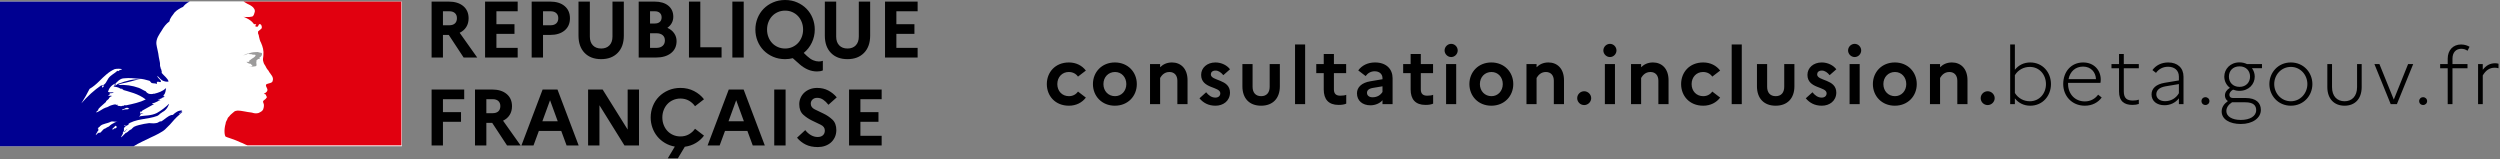 <?xml version="1.0" encoding="UTF-8"?>
<svg width="566px" height="36px" viewBox="0 0 566 36" version="1.1" xmlns="http://www.w3.org/2000/svg" xmlns:xlink="http://www.w3.org/1999/xlink">
    <rect x="0" y="0" width="566" height="36" fill="#808080" stroke="none"/>
    <title>Group</title>
    <g id="Page-1" stroke="none" stroke-width="1" fill="none" fill-rule="evenodd">
        <g id="logo_header" transform="translate(-71, -16)" fill-rule="nonzero">
            <g id="Group" transform="translate(71, 16)">
                <g id="icon-custom/GouvFr/BlocMarqueCompact">
                    <g id="RepFr" transform="translate(97.714, 0)" fill="#000000">
                        <path d="M2.57,13.029 L2.57,7.908 L3.89,7.908 L7.256,13.029 L10.332,13.029 L6.351,7.419 C6.991,7.117 7.488,6.686 7.844,6.125 C8.2,5.564 8.378,4.904 8.378,4.144 C8.378,2.974 7.974,2.051 7.166,1.375 C6.357,0.7 5.26,0.362 3.872,0.362 L3.872,0.362 L-2.571488e-13,0.362 L-2.571488e-13,13.029 L2.57,13.029 Z M4.017,5.718 L2.57,5.718 L2.57,2.551 L4.017,2.551 C4.56,2.551 4.982,2.69 5.284,2.968 C5.585,3.245 5.736,3.625 5.736,4.108 C5.736,4.626 5.585,5.024 5.284,5.302 C4.982,5.579 4.56,5.718 4.017,5.718 L4.017,5.718 Z M19.489,13.029 L19.489,10.839 L14.675,10.839 L14.675,7.672 L18.765,7.672 L18.765,5.483 L14.675,5.483 L14.675,2.551 L19.489,2.551 L19.489,0.362 L12.106,0.362 L12.106,13.029 L19.489,13.029 Z M25.225,13.029 L25.225,7.908 L26.835,7.908 C28.223,7.908 29.317,7.57 30.12,6.894 C30.922,6.219 31.323,5.302 31.323,4.144 C31.323,2.974 30.922,2.051 30.12,1.375 C29.317,0.7 28.223,0.362 26.835,0.362 L26.835,0.362 L22.655,0.362 L22.655,13.029 L25.225,13.029 Z M26.944,5.718 L25.225,5.718 L25.225,2.551 L26.944,2.551 C27.487,2.551 27.912,2.69 28.22,2.968 C28.527,3.245 28.681,3.625 28.681,4.108 C28.681,4.626 28.527,5.024 28.22,5.302 C27.912,5.579 27.487,5.718 26.944,5.718 L26.944,5.718 Z M38.38,13.39 C39.96,13.39 41.212,12.917 42.135,11.97 C43.058,11.023 43.519,9.723 43.519,8.07 L43.519,8.07 L43.519,0.362 L40.95,0.362 L40.95,8.288 C40.95,9.132 40.72,9.793 40.262,10.269 C39.803,10.746 39.182,10.984 38.398,10.984 C37.602,10.984 36.975,10.746 36.516,10.269 C36.058,9.793 35.829,9.132 35.829,8.288 L35.829,8.288 L35.829,0.362 L33.259,0.362 L33.259,8.07 C33.259,9.723 33.717,11.023 34.634,11.97 C35.551,12.917 36.8,13.39 38.38,13.39 Z M50.757,13.029 C52.205,13.029 53.351,12.697 54.195,12.033 C55.04,11.37 55.462,10.459 55.462,9.301 C55.462,8.65 55.281,8.061 54.919,7.537 C54.557,7.012 54.044,6.599 53.381,6.297 C53.815,5.996 54.147,5.631 54.376,5.202 C54.605,4.774 54.72,4.307 54.72,3.8 C54.72,2.738 54.343,1.9 53.589,1.285 C52.835,0.67 51.801,0.362 50.486,0.362 L50.486,0.362 L46.885,0.362 L46.885,13.029 L50.757,13.029 Z M50.54,5.32 L49.454,5.32 L49.454,2.551 L50.54,2.551 C51.023,2.551 51.4,2.675 51.671,2.922 C51.942,3.17 52.078,3.504 52.078,3.927 C52.078,4.373 51.942,4.717 51.671,4.958 C51.4,5.199 51.023,5.32 50.54,5.32 L50.54,5.32 Z M50.902,10.839 L49.454,10.839 L49.454,7.528 L50.902,7.528 C51.493,7.528 51.96,7.669 52.304,7.953 C52.648,8.236 52.82,8.637 52.82,9.156 C52.82,9.675 52.648,10.085 52.304,10.387 C51.96,10.688 51.493,10.839 50.902,10.839 L50.902,10.839 Z M65.65,13.029 L65.65,10.694 L60.836,10.694 L60.836,0.362 L58.267,0.362 L58.267,13.029 L65.65,13.029 Z M70.662,13.029 L70.662,0.362 L68.092,0.362 L68.092,13.029 L70.662,13.029 Z M87.237,16.177 C87.515,16.177 87.756,16.159 87.961,16.123 C88.166,16.087 88.371,16.026 88.576,15.942 L88.576,15.942 L88.576,13.77 C88.443,13.819 88.293,13.855 88.124,13.879 C87.955,13.903 87.804,13.915 87.671,13.915 C87.261,13.915 86.836,13.825 86.396,13.644 C85.955,13.463 85.494,13.149 85.011,12.703 L85.011,12.703 L84.251,11.979 C85.023,11.364 85.633,10.592 86.079,9.663 C86.525,8.734 86.749,7.745 86.749,6.695 C86.749,5.79 86.586,4.931 86.26,4.117 C85.934,3.302 85.476,2.594 84.885,1.99 C84.294,1.387 83.585,0.905 82.759,0.543 C81.932,0.181 81.024,0 80.035,0 C79.046,0 78.135,0.181 77.303,0.543 C76.47,0.905 75.759,1.387 75.168,1.99 C74.577,2.594 74.118,3.302 73.792,4.117 C73.467,4.931 73.304,5.79 73.304,6.695 C73.304,7.6 73.467,8.46 73.792,9.274 C74.118,10.088 74.577,10.797 75.168,11.4 C75.759,12.003 76.47,12.486 77.303,12.848 C78.135,13.21 79.046,13.39 80.035,13.39 C80.337,13.39 80.635,13.372 80.931,13.336 C81.227,13.3 81.507,13.246 81.772,13.173 L81.772,13.173 L83.274,14.512 C83.89,15.055 84.529,15.468 85.192,15.752 C85.856,16.035 86.537,16.177 87.237,16.177 Z M80.035,10.984 C79.444,10.984 78.895,10.872 78.389,10.649 C77.882,10.426 77.451,10.124 77.095,9.744 C76.739,9.364 76.458,8.912 76.253,8.387 C76.048,7.862 75.946,7.298 75.946,6.695 C75.946,6.092 76.048,5.528 76.253,5.003 C76.458,4.479 76.739,4.026 77.095,3.646 C77.451,3.266 77.882,2.965 78.389,2.741 C78.895,2.518 79.444,2.407 80.035,2.407 C80.626,2.407 81.172,2.518 81.673,2.741 C82.173,2.965 82.602,3.266 82.958,3.646 C83.313,4.026 83.594,4.479 83.799,5.003 C84.004,5.528 84.107,6.092 84.107,6.695 C84.107,7.298 84.004,7.862 83.799,8.387 C83.594,8.912 83.313,9.364 82.958,9.744 C82.602,10.124 82.173,10.426 81.673,10.649 C81.172,10.872 80.626,10.984 80.035,10.984 Z M94.15,13.39 C95.73,13.39 96.981,12.917 97.904,11.97 C98.827,11.023 99.289,9.723 99.289,8.07 L99.289,8.07 L99.289,0.362 L96.719,0.362 L96.719,8.288 C96.719,9.132 96.49,9.793 96.031,10.269 C95.573,10.746 94.952,10.984 94.168,10.984 C93.371,10.984 92.744,10.746 92.286,10.269 C91.827,9.793 91.598,9.132 91.598,8.288 L91.598,8.288 L91.598,0.362 L89.029,0.362 L89.029,8.07 C89.029,9.723 89.487,11.023 90.404,11.97 C91.321,12.917 92.569,13.39 94.15,13.39 Z M110.037,13.029 L110.037,10.839 L105.224,10.839 L105.224,7.672 L109.313,7.672 L109.313,5.483 L105.224,5.483 L105.224,2.551 L110.037,2.551 L110.037,0.362 L102.654,0.362 L102.654,13.029 L110.037,13.029 Z" id="REPUBLIQUE"></path>
                        <path d="M2.57,32.933 L2.57,27.577 L6.659,27.577 L6.659,25.388 L2.57,25.388 L2.57,22.456 L7.383,22.456 L7.383,20.267 L-2.06057393e-13,20.267 L-2.06057393e-13,32.933 L2.57,32.933 Z M12.395,32.933 L12.395,27.812 L13.716,27.812 L17.082,32.933 L20.158,32.933 L16.177,27.324 C16.817,27.022 17.314,26.591 17.67,26.03 C18.026,25.469 18.204,24.809 18.204,24.049 C18.204,22.878 17.8,21.956 16.991,21.28 C16.183,20.604 15.085,20.267 13.698,20.267 L13.698,20.267 L9.826,20.267 L9.826,32.933 L12.395,32.933 Z M13.843,25.623 L12.395,25.623 L12.395,22.456 L13.843,22.456 C14.386,22.456 14.808,22.595 15.11,22.872 C15.411,23.15 15.562,23.53 15.562,24.012 C15.562,24.531 15.411,24.929 15.11,25.207 C14.808,25.484 14.386,25.623 13.843,25.623 L13.843,25.623 Z M23.071,32.933 L24.284,29.64 L29.35,29.64 L30.563,32.933 L33.295,32.933 L28.5,20.267 L25.134,20.267 L20.339,32.933 L23.071,32.933 Z M28.554,27.45 L25.08,27.45 L26.817,22.691 L28.554,27.45 Z M38,32.933 L38,23.831 L43.664,32.933 L46.957,32.933 L46.957,20.267 L44.388,20.267 L44.388,29.332 L38.724,20.267 L35.43,20.267 L35.43,32.933 L38,32.933 Z M55.751,35.847 L57.326,33.223 C58.243,33.102 59.075,32.819 59.823,32.372 C60.571,31.926 61.186,31.371 61.669,30.708 L61.669,30.708 L59.642,29.151 C59.28,29.67 58.819,30.089 58.258,30.409 C57.697,30.729 57.054,30.889 56.33,30.889 C55.739,30.889 55.19,30.777 54.684,30.554 C54.177,30.331 53.746,30.029 53.39,29.649 C53.034,29.269 52.754,28.817 52.549,28.292 C52.343,27.767 52.241,27.203 52.241,26.6 C52.241,25.997 52.343,25.433 52.549,24.908 C52.754,24.383 53.034,23.931 53.39,23.551 C53.746,23.171 54.177,22.869 54.684,22.646 C55.19,22.423 55.739,22.311 56.33,22.311 C57.054,22.311 57.697,22.471 58.258,22.791 C58.819,23.111 59.28,23.53 59.642,24.049 L59.642,24.049 L61.669,22.474 C61.09,21.714 60.342,21.096 59.425,20.62 C58.508,20.143 57.477,19.905 56.33,19.905 C55.341,19.905 54.43,20.086 53.598,20.448 C52.766,20.81 52.054,21.292 51.463,21.895 C50.872,22.498 50.413,23.207 50.088,24.021 C49.762,24.836 49.599,25.695 49.599,26.6 C49.599,27.396 49.729,28.162 49.988,28.898 C50.247,29.634 50.615,30.294 51.092,30.88 C51.568,31.465 52.144,31.959 52.82,32.363 C53.496,32.767 54.243,33.042 55.064,33.187 L55.064,33.187 L53.471,35.847 L55.751,35.847 Z M65.215,32.933 L66.428,29.64 L71.494,29.64 L72.707,32.933 L75.439,32.933 L70.644,20.267 L67.278,20.267 L62.483,32.933 L65.215,32.933 Z M70.698,27.45 L67.224,27.45 L68.961,22.691 L70.698,27.45 Z M80.144,32.933 L80.144,20.267 L77.574,20.267 L77.574,32.933 L80.144,32.933 Z M87.436,33.295 C88.015,33.295 88.558,33.208 89.065,33.033 C89.571,32.858 90.012,32.608 90.386,32.282 C90.76,31.956 91.058,31.558 91.281,31.088 C91.505,30.617 91.622,30.086 91.634,29.495 C91.634,28.434 91.333,27.625 90.73,27.07 C90.126,26.516 89.463,26.066 88.739,25.722 C88.015,25.379 87.352,25.059 86.749,24.763 C86.145,24.468 85.844,24.037 85.844,23.47 C85.844,23.096 85.977,22.782 86.242,22.529 C86.507,22.275 86.863,22.149 87.31,22.149 C87.792,22.149 88.241,22.29 88.658,22.574 C89.074,22.857 89.469,23.24 89.843,23.723 L89.843,23.723 L91.725,22.04 C91.194,21.401 90.558,20.885 89.816,20.493 C89.074,20.101 88.232,19.905 87.291,19.905 C86.688,19.905 86.139,20.001 85.645,20.194 C85.15,20.387 84.725,20.65 84.369,20.981 C84.013,21.313 83.736,21.705 83.537,22.158 C83.338,22.61 83.238,23.083 83.238,23.578 C83.238,24.628 83.54,25.424 84.143,25.967 C84.746,26.51 85.41,26.953 86.133,27.297 C86.857,27.64 87.521,27.96 88.124,28.256 C88.727,28.551 89.029,28.983 89.029,29.55 C89.029,30.008 88.884,30.367 88.594,30.626 C88.305,30.886 87.907,31.015 87.4,31.015 C86.881,31.015 86.378,30.877 85.889,30.599 C85.4,30.322 84.969,29.942 84.595,29.459 L84.595,29.459 L82.731,31.178 C83.286,31.842 83.944,32.36 84.704,32.734 C85.464,33.108 86.375,33.295 87.436,33.295 Z M101.894,32.933 L101.894,30.744 L97.081,30.744 L97.081,27.577 L101.17,27.577 L101.17,25.388 L97.081,25.388 L97.081,22.456 L101.894,22.456 L101.894,20.267 L94.511,20.267 L94.511,32.933 L101.894,32.933 Z" id="FRANÇAISE"></path>
                    </g>
                    <g id="icon-custom/GouvFr/Marianne" transform="translate(0, 0.362)">
                        <rect id="Rectangle" fill="#FFFFFF" x="0" y="0" width="90.979" height="32.752"></rect>
                        <path d="M37.378,28.931 C37.817,28.495 38.036,28.276 38.474,27.84 L38.474,27.84 C39.132,27.075 39.79,26.311 40.557,25.656 C40.776,25.438 40.995,25.219 41.215,25.11 C41.215,25.11 41.215,25.001 41.324,24.892 C41.105,25.001 40.776,25.329 40.557,25.438 C40.557,25.438 40.447,25.438 40.557,25.329 C40.776,25.219 40.995,25.11 41.215,24.783 L41.215,24.783 C41.215,24.783 41.215,24.783 41.215,24.673 C40.447,24.564 39.68,25.11 39.132,25.656 C39.022,25.656 38.913,25.656 38.913,25.656 C37.926,25.874 37.268,26.748 36.392,27.184 L36.392,27.075 C35.953,27.184 35.734,27.512 35.295,27.512 C34.747,27.621 34.199,27.512 33.761,27.512 C32.994,27.621 32.226,27.73 31.459,27.949 L31.459,27.949 C31.02,28.058 30.692,28.167 30.253,28.385 L30.253,28.385 C30.253,28.385 30.253,28.495 30.144,28.495 C30.034,28.604 29.924,28.713 29.705,28.931 C29.267,29.04 29.047,29.477 28.609,29.695 C28.609,29.695 28.609,29.695 28.499,29.695 C28.28,29.914 27.842,30.351 27.513,30.678 L27.403,30.678 L27.403,30.678 L27.403,30.678 C27.403,30.569 27.513,30.569 27.513,30.46 C27.513,30.351 27.622,30.351 27.622,30.241 C27.732,30.132 27.732,30.023 27.842,29.805 C27.842,29.805 27.842,29.805 27.842,29.695 C27.842,29.695 27.842,29.695 27.732,29.695 C27.951,29.477 28.39,29.15 28.828,28.931 L28.828,28.931 L28.719,28.931 L28.828,28.822 L28.828,28.822 L28.828,28.822 C28.719,28.822 28.609,28.931 28.609,29.04 C28.499,29.15 28.39,29.477 28.061,29.477 C28.061,29.477 28.061,29.477 27.951,29.477 L27.951,29.477 L27.951,29.477 L27.951,29.477 L27.951,29.477 L27.951,29.477 L27.951,29.477 L27.951,29.477 C27.951,29.477 27.951,29.477 27.951,29.368 L27.951,29.368 C27.951,29.368 27.951,29.259 28.061,29.259 L28.061,29.259 L28.061,28.713 L28.061,28.604 C28.171,28.495 28.28,28.385 28.499,28.167 L28.499,28.167 C28.719,28.058 29.047,27.949 29.157,27.73 C29.157,27.73 29.267,27.73 29.267,27.621 C28.828,27.73 28.609,27.84 28.28,28.167 L28.171,28.167 L28.061,28.167 L28.061,28.167 C28.061,28.058 28.28,28.058 28.499,27.949 L28.609,27.949 C30.692,26.42 33.322,26.748 35.624,25.874 C35.734,25.765 36.063,25.656 36.172,25.438 C36.392,25.329 36.72,25.001 37.159,24.783 C37.707,24.346 37.926,24.018 38.255,23.254 L38.255,23.145 C37.488,23.909 36.501,24.673 35.515,25.219 C34.199,25.874 32.774,25.765 31.459,25.984 C31.459,25.874 31.569,25.874 31.678,25.874 C31.678,25.765 31.788,25.656 31.897,25.438 L32.117,25.438 C32.117,25.438 32.117,25.329 32.226,25.329 C32.336,25.329 32.445,25.329 32.445,25.329 C32.336,25.11 31.897,25.438 31.678,25.329 C31.788,25.219 31.678,25.11 31.788,24.892 L32.117,24.892 C32.117,24.783 32.226,24.673 32.226,24.673 C33.213,24.128 33.98,23.691 34.967,23.145 C34.857,23.145 34.747,23.254 34.418,23.145 C34.528,23.145 34.418,23.036 34.528,23.036 C35.186,22.927 35.734,22.49 36.392,22.272 C36.172,22.272 35.953,22.381 35.734,22.272 C35.843,22.272 35.843,22.162 36.172,22.162 L36.172,22.053 C36.172,22.053 36.172,22.053 36.282,22.053 L36.172,22.053 C36.172,21.944 36.392,22.053 36.611,21.944 L36.501,21.944 C36.611,21.726 37.049,21.726 37.268,21.507 C37.268,21.398 37.049,21.507 37.049,21.398 C37.049,21.398 37.049,21.398 37.159,21.398 L37.049,21.398 C36.94,21.398 37.049,21.289 37.049,21.18 C37.488,20.743 37.488,20.197 37.597,19.651 L37.488,19.651 C36.83,20.306 35.843,20.634 34.967,20.852 L34.747,20.852 C34.528,20.962 33.98,20.962 33.651,20.852 C33.432,20.743 33.213,20.634 32.994,20.306 C32.445,20.088 32.007,19.761 31.459,19.542 C29.924,18.996 28.39,18.778 26.746,18.887 C27.403,18.451 28.28,18.451 28.938,18.232 C30.034,18.014 31.02,17.577 32.007,17.577 C31.897,17.577 31.569,17.577 31.349,17.577 C30.582,17.577 29.596,17.686 28.609,18.014 C27.951,18.123 27.403,18.451 26.855,18.56 C26.417,18.669 26.307,19.106 25.869,18.996 L25.869,18.887 C26.526,18.123 27.184,17.359 28.171,17.359 C29.267,17.25 30.363,17.359 31.459,17.468 C32.226,17.468 32.994,17.686 33.761,17.905 C33.98,17.905 34.199,18.451 34.418,18.451 C34.857,18.56 35.186,18.451 35.515,18.669 C35.515,18.56 35.515,18.451 35.515,18.232 C35.734,18.014 36.063,18.232 36.282,18.232 C36.83,18.014 35.843,17.468 35.624,16.922 L35.624,16.813 C36.172,17.25 36.392,17.795 37.159,18.014 C37.378,18.123 38.255,18.232 38.145,18.014 C37.926,17.359 37.159,16.813 36.611,16.158 L36.611,15.612 C36.501,15.612 36.501,15.612 36.501,15.503 L36.501,15.284 C36.282,15.175 36.392,14.848 36.282,14.739 C36.172,14.52 36.282,13.974 36.172,13.647 C36.063,13.21 36.063,12.992 35.953,12.555 C35.843,11.463 35.515,10.481 35.405,9.607 C35.295,8.406 36.063,7.424 36.611,6.55 C37.049,5.786 37.597,5.022 38.365,4.476 C38.474,3.712 39.022,3.166 39.57,2.402 C40.118,1.856 40.886,1.419 41.434,1.201 C42.201,0.218 42.968,7.75732212e-15 42.968,7.75732212e-15 L55.135,7.75732212e-15 C55.135,7.75732212e-15 55.135,7.75732212e-15 55.355,0.109 C55.574,0.218 56.012,0.546 56.341,0.655 C56.78,0.873 57.328,1.201 57.547,1.638 C57.656,1.747 57.766,2.183 57.656,2.402 C57.547,2.62 57.547,3.166 57.108,3.384 C56.67,3.494 56.341,3.494 55.793,3.494 C55.574,3.494 55.245,3.494 55.026,3.384 C56.012,3.821 56.78,4.149 57.437,5.022 C57.437,5.131 57.656,5.131 57.985,5.131 L57.985,5.24 C57.876,5.35 57.766,5.35 57.876,5.677 L58.314,5.677 C58.533,5.568 58.533,4.913 58.972,5.131 C59.191,5.24 59.41,5.786 59.191,6.114 C58.972,6.332 58.643,6.55 58.424,6.769 C58.424,6.878 58.424,6.987 58.424,7.206 C58.533,7.424 58.643,7.751 58.643,7.97 C58.753,8.406 58.862,8.952 59.081,9.28 C59.52,10.262 59.739,11.136 59.63,12.118 C59.63,12.664 59.41,13.101 59.63,13.647 C59.739,14.193 60.068,14.411 60.287,14.957 C60.506,15.394 60.835,15.612 60.945,15.939 C61.383,16.595 62.041,17.14 61.712,18.014 C61.603,18.451 60.945,18.451 60.397,18.669 C59.958,18.887 60.397,19.433 60.506,19.761 C60.726,20.306 60.068,20.743 59.739,20.852 C59.849,20.962 60.178,20.962 60.178,21.071 C60.178,21.289 60.616,21.617 60.287,21.835 C60.068,22.272 59.301,22.381 59.63,22.927 C59.849,23.363 59.739,23.909 59.63,24.237 C59.52,24.783 58.972,25.001 58.533,25.219 C58.095,25.329 57.766,25.329 57.328,25.219 C57.218,25.219 57.108,25.11 56.889,25.11 C55.793,25.001 54.697,24.673 53.82,24.673 C53.601,24.673 53.162,24.783 53.053,24.892 C52.833,25.11 52.505,25.329 52.285,25.547 L52.285,25.547 L52.176,25.656 C52.176,25.656 52.176,25.656 52.066,25.765 L52.066,25.765 C51.957,25.984 51.628,26.202 51.518,26.42 L51.518,26.42 C51.518,26.42 51.518,26.42 51.518,26.529 C51.299,26.966 51.08,27.294 51.08,27.621 C50.641,29.15 50.86,30.351 51.08,30.569 C51.189,30.678 53.162,31.224 54.478,31.879 C55.135,32.097 55.574,32.425 56.012,32.534 L30.144,32.534 C31.349,31.77 32.445,31.333 34.199,30.46 C35.076,30.351 36.83,29.477 37.378,28.931 M27.842,24.564 C27.732,24.564 27.403,24.564 27.622,24.564 C27.622,24.346 28.171,24.346 28.39,24.128 C28.499,24.128 28.609,24.018 28.828,24.018 C28.938,24.128 29.047,24.128 29.267,24.237 C28.828,24.564 28.28,24.237 27.842,24.564 M18.196,23.036 L18.196,23.036 C18.963,21.835 19.511,20.852 20.059,19.761 C20.826,19.324 21.594,18.669 22.251,18.014 C23.348,16.922 24.444,15.83 25.759,15.284 C26.307,15.175 26.855,15.175 27.403,15.284 C27.294,15.503 26.855,15.394 26.636,15.721 L26.526,15.721 L26.526,15.612 C25.869,16.267 24.992,16.595 24.444,17.359 C24.005,18.014 23.786,18.887 22.909,18.996 C22.69,18.996 22.909,18.887 22.909,18.887 C21.265,20.088 19.84,21.398 18.196,23.036 M23.567,18.996 C23.567,19.106 23.457,19.106 23.457,19.215 C23.457,19.324 23.348,19.324 23.238,19.433 L23.128,19.433 C23.019,19.215 23.128,18.996 23.567,18.996 C23.567,18.887 23.567,18.996 23.567,18.996 M26.417,28.276 C26.417,28.385 26.307,28.385 26.307,28.385 C26.417,28.385 26.417,28.385 26.417,28.495 C26.307,28.604 26.198,28.713 25.978,28.713 C25.978,28.713 25.978,28.713 25.869,28.713 C25.759,28.822 25.759,28.822 25.649,28.931 C25.54,28.931 25.211,28.931 25.43,28.822 C25.54,28.713 25.649,28.604 25.869,28.385 C25.978,28.276 25.978,28.276 26.088,28.167 L26.198,28.058 C26.088,28.167 26.417,28.167 26.417,28.276 M25.321,27.73 L25.321,27.73 C25.101,27.84 24.773,28.167 24.663,28.276 C24.444,28.385 24.115,28.495 23.896,28.713 L23.896,28.713 C23.896,28.713 23.896,28.713 23.786,28.713 C23.567,28.822 23.348,28.931 23.128,29.259 C23.128,29.259 23.128,29.259 23.019,29.368 L23.019,29.368 L23.019,29.368 C23.019,29.368 23.019,29.368 22.909,29.477 L22.909,29.477 L22.909,29.477 L22.8,29.586 C22.8,29.586 22.8,29.586 22.69,29.695 L22.58,29.695 L22.58,29.695 L22.471,29.695 C22.471,29.695 22.471,29.695 22.361,29.695 L22.361,29.695 L22.361,29.695 C22.251,29.695 22.251,29.805 22.142,29.805 C22.032,29.914 21.923,30.023 21.703,30.241 L21.703,30.241 L21.703,30.241 L21.703,30.241 L21.703,30.241 L21.703,30.241 L21.703,30.241 L21.703,30.241 L21.703,30.241 L21.703,30.241 L21.703,30.241 C21.703,30.241 21.703,30.241 21.703,30.132 L21.703,30.132 L21.703,30.132 C21.703,30.023 21.813,30.023 21.813,29.914 L21.813,29.914 C21.813,29.914 21.813,29.914 21.813,29.805 L21.923,29.695 L21.923,29.695 C22.032,29.586 22.032,29.586 22.032,29.477 L22.032,29.477 L22.032,29.477 C22.032,29.477 22.032,29.368 22.142,29.368 C22.142,29.368 22.142,29.259 22.251,29.259 L22.251,29.259 L22.251,29.259 L22.251,29.259 L22.251,29.15 L22.251,29.15 L22.251,29.15 C22.251,29.15 22.251,29.15 22.251,29.04 L22.251,29.04 C22.251,29.04 22.251,29.04 22.251,28.931 L22.251,28.931 C22.361,28.822 22.361,28.713 22.471,28.713 L22.471,28.713 C22.361,28.713 22.361,28.822 22.251,28.822 C22.251,28.822 22.142,28.822 22.142,28.713 L22.251,28.604 L22.251,28.604 C22.361,28.495 22.361,28.385 22.471,28.385 C22.58,28.385 22.58,28.276 22.58,28.276 L22.58,28.276 L22.69,28.167 L22.69,28.167 C23.238,27.621 24.334,27.621 25.101,27.184 C25.321,27.075 25.759,27.184 26.088,27.184 C26.198,27.184 26.526,27.184 26.636,27.294 C26.198,27.075 25.649,27.512 25.321,27.73 M26.526,23.473 C26.526,23.473 26.636,23.473 26.746,23.363 L26.198,23.363 C26.198,23.363 26.198,23.363 26.198,23.254 C25.978,23.254 25.54,23.363 25.211,23.473 C24.773,23.582 24.444,23.909 23.896,24.018 C23.238,24.237 22.69,24.783 21.813,25.11 C21.813,25.11 21.813,25.11 21.813,25.001 C21.813,24.892 22.032,24.783 22.251,24.564 L22.251,24.346 C22.8,23.691 23.457,23.254 24.005,22.708 L24.005,22.599 C24.115,22.381 24.553,22.162 24.663,21.944 C24.663,21.835 24.882,21.507 25.321,21.398 C25.321,21.398 25.211,21.398 25.211,21.289 C24.992,21.289 24.663,21.398 24.444,21.289 C24.553,21.18 24.663,21.18 24.882,21.071 C24.882,21.071 24.773,21.071 24.773,20.962 C24.773,20.852 24.882,20.743 24.992,20.743 C25.211,20.743 25.54,20.743 25.759,20.525 C25.321,20.525 24.773,20.634 24.444,20.416 C24.663,19.651 25.211,18.887 26.088,18.56 L26.198,18.56 C26.198,18.778 26.088,19.106 25.649,19.215 C26.198,19.324 26.636,19.324 27.184,19.651 C27.184,19.761 27.074,19.651 26.965,19.651 C27.184,19.761 27.622,19.651 27.951,19.87 C27.842,19.979 27.513,19.87 27.403,19.87 C29.267,20.416 31.349,20.852 32.994,22.162 C31.678,22.817 30.144,23.145 28.609,23.473 C28.499,23.473 28.39,23.473 28.061,23.473 L28.061,23.582 C27.842,23.582 27.622,23.582 27.403,23.691 C27.074,23.582 26.746,23.691 26.526,23.473" id="Fond_2_" fill="#FFFFFF"></path>
                        <path d="M37.378,28.931 C37.817,28.495 38.036,28.276 38.474,27.84 L38.474,27.84 C39.132,27.075 39.79,26.311 40.557,25.656 C40.776,25.438 40.995,25.219 41.215,25.11 C41.215,25.11 41.215,25.001 41.324,24.892 C41.105,25.001 40.776,25.329 40.557,25.438 C40.557,25.438 40.447,25.438 40.557,25.329 C40.776,25.219 40.995,25.11 41.215,24.783 L41.215,24.783 C41.215,24.783 41.215,24.783 41.215,24.673 C40.447,24.564 39.68,25.11 39.132,25.656 C39.022,25.656 38.913,25.656 38.913,25.656 C37.926,25.874 37.268,26.748 36.392,27.184 L36.392,27.075 C35.953,27.184 35.734,27.512 35.295,27.512 C34.747,27.621 34.199,27.512 33.761,27.512 C32.994,27.621 32.226,27.73 31.459,27.949 L31.459,27.949 C31.02,28.058 30.692,28.167 30.253,28.385 L30.253,28.385 C30.253,28.385 30.253,28.495 30.144,28.495 C30.034,28.604 29.924,28.713 29.705,28.931 C29.267,29.04 29.047,29.477 28.609,29.695 C28.609,29.695 28.609,29.695 28.499,29.695 C28.28,29.914 27.842,30.351 27.513,30.678 L27.403,30.678 L27.403,30.678 L27.403,30.678 C27.403,30.569 27.513,30.569 27.513,30.46 C27.513,30.351 27.622,30.351 27.622,30.241 C27.732,30.132 27.732,30.023 27.842,29.805 C27.842,29.805 27.842,29.805 27.842,29.695 C27.842,29.695 27.842,29.695 27.732,29.695 C27.951,29.477 28.39,29.15 28.828,28.931 L28.828,28.931 L28.719,28.931 L28.828,28.822 L28.828,28.822 L28.828,28.822 C28.719,28.822 28.609,28.931 28.609,29.04 C28.499,29.15 28.39,29.477 28.061,29.477 C28.061,29.477 28.061,29.477 27.951,29.477 L27.951,29.477 L27.951,29.477 L27.951,29.477 L27.951,29.477 L27.951,29.477 L27.951,29.477 L27.951,29.477 C27.951,29.477 27.951,29.477 27.951,29.368 L27.951,29.368 C27.951,29.368 27.951,29.259 28.061,29.259 L28.061,29.259 L28.061,28.713 L28.061,28.604 C28.171,28.495 28.28,28.385 28.499,28.167 L28.499,28.167 C28.719,28.058 29.047,27.949 29.157,27.73 C29.157,27.73 29.267,27.73 29.267,27.621 C28.828,27.73 28.609,27.84 28.28,28.167 L28.171,28.167 L28.061,28.167 L28.061,28.167 C28.061,28.058 28.28,28.058 28.499,27.949 L28.609,27.949 C30.692,26.42 33.322,26.748 35.624,25.874 C35.734,25.765 36.063,25.656 36.172,25.438 C36.392,25.329 36.72,25.001 37.159,24.783 C37.707,24.346 37.926,24.018 38.255,23.254 L38.255,23.145 C37.488,23.909 36.501,24.673 35.515,25.219 C34.199,25.874 32.774,25.765 31.459,25.984 C31.459,25.874 31.569,25.874 31.678,25.874 C31.678,25.765 31.788,25.656 31.897,25.438 L32.117,25.438 C32.117,25.438 32.117,25.329 32.226,25.329 C32.336,25.329 32.445,25.329 32.445,25.329 C32.336,25.11 31.897,25.438 31.678,25.329 C31.788,25.219 31.678,25.11 31.788,24.892 L32.117,24.892 C32.117,24.783 32.226,24.673 32.226,24.673 C33.213,24.128 33.98,23.691 34.967,23.145 C34.857,23.145 34.747,23.254 34.418,23.145 C34.528,23.145 34.418,23.036 34.528,23.036 C35.186,22.927 35.734,22.49 36.392,22.272 C36.172,22.272 35.953,22.381 35.734,22.272 C35.843,22.272 35.843,22.162 36.172,22.162 L36.172,22.053 C36.172,22.053 36.172,22.053 36.282,22.053 L36.172,22.053 C36.172,21.944 36.392,22.053 36.611,21.944 L36.501,21.944 C36.611,21.726 37.049,21.726 37.268,21.507 C37.268,21.398 37.049,21.507 37.049,21.398 C37.049,21.398 37.049,21.398 37.159,21.398 L37.049,21.398 C36.94,21.398 37.049,21.289 37.049,21.18 C37.488,20.743 37.488,20.197 37.597,19.651 L37.488,19.651 C36.83,20.306 35.843,20.634 34.967,20.852 L34.747,20.852 C34.528,20.962 33.98,20.962 33.651,20.852 C33.432,20.743 33.213,20.634 32.994,20.306 C32.445,20.088 32.007,19.761 31.459,19.542 C29.924,18.996 28.39,18.778 26.746,18.887 C27.403,18.451 28.28,18.451 28.938,18.232 C30.034,18.014 31.02,17.577 32.007,17.577 C31.897,17.577 31.569,17.577 31.349,17.577 C30.582,17.577 29.596,17.686 28.609,18.014 C27.951,18.123 27.403,18.451 26.855,18.56 C26.417,18.669 26.307,19.106 25.869,18.996 L25.869,18.887 C26.526,18.123 27.184,17.359 28.171,17.359 C29.267,17.25 30.363,17.359 31.459,17.468 C32.226,17.468 32.994,17.686 33.761,17.905 C33.98,17.905 34.199,18.451 34.418,18.451 C34.857,18.56 35.186,18.451 35.515,18.669 C35.515,18.56 35.515,18.451 35.515,18.232 C35.734,18.014 36.063,18.232 36.282,18.232 C36.83,18.014 35.843,17.468 35.624,16.922 L35.624,16.813 C36.172,17.25 36.392,17.795 37.159,18.014 C37.378,18.123 38.255,18.232 38.145,18.014 C37.926,17.359 37.159,16.813 36.611,16.158 L36.611,15.612 C36.501,15.612 36.501,15.612 36.501,15.503 L36.501,15.284 C36.282,15.175 36.392,14.848 36.282,14.739 C36.172,14.52 36.282,13.974 36.172,13.647 C36.063,13.21 36.063,12.992 35.953,12.555 C35.843,11.463 35.515,10.481 35.405,9.607 C35.295,8.406 36.063,7.424 36.611,6.55 C37.049,5.786 37.597,5.022 38.365,4.476 C38.474,3.712 39.022,3.166 39.57,2.402 C40.118,1.856 40.886,1.419 41.434,1.201 C42.201,0.218 42.968,7.75732212e-15 42.968,7.75732212e-15 L0,7.75732212e-15 L0,32.752 L30.253,32.752 C31.459,31.988 32.555,31.551 34.309,30.678 C35.076,30.351 36.83,29.477 37.378,28.931 M27.842,24.564 C27.732,24.564 27.403,24.564 27.622,24.564 C27.622,24.346 28.171,24.346 28.39,24.128 C28.499,24.128 28.609,24.018 28.828,24.018 C28.938,24.128 29.047,24.128 29.267,24.237 C28.828,24.564 28.28,24.237 27.842,24.564 M18.415,23.036 C18.415,23.036 18.196,23.036 18.415,23.036 C19.182,21.835 19.73,20.852 20.278,19.761 C21.046,19.324 21.813,18.669 22.471,18.014 C23.567,16.922 24.663,15.83 25.978,15.284 C26.526,15.175 27.074,15.175 27.622,15.284 C27.513,15.503 27.074,15.394 26.855,15.721 L26.636,15.721 L26.636,15.612 C25.978,16.267 25.101,16.595 24.553,17.359 C24.115,18.014 23.896,18.887 23.019,18.996 C22.8,18.996 23.019,18.887 23.019,18.887 C21.265,20.088 19.84,21.398 18.415,23.036 M23.567,18.996 C23.567,19.106 23.457,19.106 23.457,19.215 C23.457,19.324 23.348,19.324 23.238,19.433 L23.128,19.433 C23.019,19.215 23.128,18.996 23.567,18.996 C23.567,18.887 23.567,18.996 23.567,18.996 M26.417,28.276 C26.417,28.385 26.307,28.385 26.307,28.385 C26.417,28.385 26.417,28.385 26.417,28.495 C26.307,28.604 26.198,28.713 25.978,28.713 C25.978,28.713 25.978,28.713 25.869,28.713 C25.759,28.822 25.759,28.822 25.649,28.931 C25.54,28.931 25.211,28.931 25.43,28.822 C25.54,28.713 25.649,28.604 25.869,28.385 C25.978,28.276 25.978,28.276 26.088,28.167 L26.198,28.058 C26.088,28.167 26.417,28.167 26.417,28.276 M25.321,27.73 L25.321,27.73 C25.101,27.84 24.773,28.167 24.663,28.276 C24.444,28.385 24.115,28.495 23.896,28.713 L23.896,28.713 C23.896,28.713 23.896,28.713 23.786,28.713 C23.567,28.822 23.348,28.931 23.128,29.259 C23.128,29.259 23.128,29.259 23.019,29.368 L23.019,29.368 L23.019,29.368 C23.019,29.368 23.019,29.368 22.909,29.477 L22.909,29.477 L22.909,29.477 L22.8,29.586 C22.8,29.586 22.8,29.586 22.69,29.695 L22.58,29.695 L22.58,29.695 L22.471,29.695 C22.471,29.695 22.471,29.695 22.361,29.695 L22.361,29.695 L22.361,29.695 C22.251,29.695 22.251,29.805 22.142,29.805 C22.032,29.914 21.923,30.023 21.703,30.241 L21.703,30.241 L21.703,30.241 L21.703,30.241 L21.703,30.241 L21.703,30.241 L21.703,30.241 L21.703,30.241 L21.703,30.241 L21.703,30.241 L21.703,30.241 C21.703,30.241 21.703,30.241 21.703,30.132 L21.703,30.132 L21.703,30.132 C21.703,30.023 21.813,30.023 21.813,29.914 L21.813,29.914 C21.813,29.914 21.813,29.914 21.813,29.805 L21.923,29.695 L21.923,29.695 C22.032,29.586 22.032,29.586 22.032,29.477 L22.032,29.477 L22.032,29.477 C22.032,29.477 22.032,29.368 22.142,29.368 C22.142,29.368 22.142,29.259 22.251,29.259 L22.251,29.259 L22.251,29.259 L22.251,29.259 L22.251,29.15 L22.251,29.15 L22.251,29.15 C22.251,29.15 22.251,29.15 22.251,29.04 L22.251,29.04 C22.251,29.04 22.251,29.04 22.251,28.931 L22.251,28.931 C22.361,28.822 22.361,28.713 22.471,28.713 L22.471,28.713 C22.361,28.713 22.361,28.822 22.251,28.822 C22.251,28.822 22.142,28.822 22.142,28.713 L22.251,28.604 L22.251,28.604 C22.361,28.495 22.361,28.385 22.471,28.385 C22.58,28.385 22.58,28.276 22.58,28.276 L22.58,28.276 L22.69,28.167 L22.69,28.167 C23.238,27.621 24.334,27.621 25.101,27.184 C25.321,27.075 25.759,27.184 26.088,27.184 C26.198,27.184 26.526,27.184 26.636,27.294 C26.198,27.075 25.869,27.512 25.321,27.73 M26.526,23.473 C26.526,23.473 26.636,23.473 26.746,23.363 L26.198,23.363 C26.198,23.363 26.198,23.363 26.198,23.254 C25.978,23.254 25.54,23.363 25.211,23.473 C24.773,23.582 24.444,23.909 23.896,24.018 C23.238,24.237 22.69,24.783 21.813,25.11 C21.813,25.11 21.813,25.11 21.813,25.001 C21.813,24.892 22.032,24.783 22.251,24.564 L22.251,24.346 C22.8,23.691 23.457,23.254 24.005,22.708 L24.005,22.599 C24.115,22.381 24.553,22.162 24.663,21.944 C24.663,21.835 24.882,21.507 25.321,21.398 C25.321,21.398 25.211,21.398 25.211,21.289 C24.992,21.289 24.663,21.398 24.444,21.289 C24.553,21.18 24.663,21.18 24.882,21.071 C24.882,21.071 24.773,21.071 24.773,20.962 C24.773,20.852 24.882,20.743 24.992,20.743 C25.211,20.743 25.54,20.743 25.759,20.525 C25.321,20.525 24.773,20.634 24.444,20.416 C24.663,19.651 25.211,18.887 26.088,18.56 L26.198,18.56 C26.198,18.778 26.088,19.106 25.649,19.215 C26.198,19.324 26.636,19.324 27.184,19.651 C27.184,19.761 27.074,19.651 26.965,19.651 C27.184,19.761 27.622,19.651 27.951,19.87 C27.842,19.979 27.513,19.87 27.403,19.87 C29.267,20.416 31.349,20.852 32.994,22.162 C31.678,22.817 30.144,23.145 28.609,23.473 C28.499,23.473 28.39,23.473 28.061,23.473 L28.061,23.582 C27.842,23.582 27.622,23.582 27.403,23.691 C27.074,23.582 26.746,23.691 26.526,23.473" id="Rouge_1_" fill="#000091"></path>
                        <path d="M90.65,1.55146442e-14 L55.135,1.55146442e-14 C55.135,1.55146442e-14 55.135,1.55146442e-14 55.355,0.109 C55.574,0.218 56.012,0.546 56.341,0.655 C56.78,0.873 57.328,1.201 57.547,1.638 C57.656,1.747 57.766,2.183 57.656,2.402 C57.547,2.62 57.547,3.166 57.108,3.384 C56.67,3.494 56.341,3.494 55.793,3.494 C55.574,3.494 55.245,3.494 55.026,3.384 C56.012,3.821 56.78,4.149 57.437,5.022 C57.437,5.131 57.656,5.131 57.985,5.131 L57.985,5.24 C57.876,5.35 57.766,5.35 57.876,5.677 L58.314,5.677 C58.533,5.568 58.533,4.913 58.972,5.131 C59.191,5.24 59.41,5.786 59.191,6.114 C58.972,6.332 58.643,6.55 58.424,6.769 C58.424,6.878 58.424,6.987 58.424,7.206 C58.533,7.424 58.643,7.751 58.643,7.97 C58.753,8.406 58.862,8.952 59.081,9.28 C59.52,10.262 59.739,11.136 59.63,12.118 C59.63,12.664 59.41,13.101 59.63,13.647 C59.739,14.193 60.068,14.411 60.287,14.957 C60.506,15.394 60.835,15.612 60.945,15.939 C61.383,16.595 62.041,17.14 61.712,18.014 C61.603,18.451 60.945,18.451 60.397,18.669 C59.958,18.887 60.397,19.433 60.506,19.761 C60.726,20.306 60.068,20.743 59.739,20.852 C59.849,20.962 60.178,20.962 60.178,21.071 C60.178,21.289 60.616,21.617 60.287,21.835 C60.068,22.272 59.301,22.381 59.63,22.927 C59.849,23.363 59.739,23.909 59.63,24.237 C59.52,24.783 58.972,25.001 58.533,25.219 C58.095,25.329 57.766,25.329 57.328,25.219 C57.218,25.219 57.108,25.11 56.889,25.11 C55.793,25.001 54.697,24.673 53.82,24.673 C53.601,24.673 53.162,24.783 53.053,24.892 C52.833,25.11 52.505,25.329 52.285,25.547 L52.285,25.547 L52.176,25.656 C52.176,25.656 52.176,25.656 52.066,25.765 L52.066,25.765 C51.957,25.984 51.628,26.202 51.518,26.42 L51.518,26.42 C51.518,26.42 51.518,26.42 51.518,26.529 C51.299,26.966 51.08,27.294 51.08,27.621 C50.641,29.15 50.86,30.351 51.08,30.569 C51.189,30.678 53.162,31.224 54.478,31.879 C55.135,32.097 55.574,32.425 56.012,32.534 L90.869,32.534 L90.869,1.55146442e-14 L90.65,1.55146442e-14 Z" id="Bleu_1_" fill="#E1000F"></path>
                        <path d="M57.218,12.009 C57.437,12.009 57.876,12.009 57.876,12.118 C57.766,12.664 57.108,12.773 56.67,13.21 L56.56,13.21 C56.451,13.319 56.451,13.647 56.341,13.647 C56.231,13.647 55.903,13.647 55.793,13.647 C56.012,13.865 56.341,14.084 56.78,14.084 C56.78,14.084 56.889,14.193 56.889,14.302 C56.889,14.302 56.889,14.302 56.999,14.302 L57.108,14.302 L57.108,14.52 C56.999,14.739 56.56,14.629 56.341,14.629 C56.889,14.739 57.328,14.739 57.876,14.629 C58.314,14.52 57.876,13.865 58.095,13.538 C57.985,13.538 58.095,13.428 57.985,13.428 C58.095,13.319 58.205,13.21 58.424,12.992 C58.533,12.992 58.643,12.992 58.862,12.883 C58.862,12.773 58.643,12.773 58.753,12.664 C59.191,12.446 59.41,12.009 59.301,11.682 C59.301,11.573 58.753,11.573 58.533,11.463 C58.314,11.354 57.876,11.463 57.437,11.463 C57.218,11.463 56.78,11.573 56.451,11.682 C55.683,11.791 55.355,12.118 54.916,12.228 C55.355,12.118 55.683,12.009 56.231,11.791 C56.56,12.009 56.889,11.791 57.218,12.009" id="Yeux_1_" fill="#9C9B9B"></path>
                    </g>
                </g>
                <path d="M242.004,23.932 C243.66,23.932 244.992,23.212 245.838,22.096 L244.056,20.728 C243.624,21.358 242.904,21.772 242.004,21.772 C240.474,21.772 239.376,20.638 239.376,19.036 C239.376,17.452 240.474,16.3 241.968,16.3 C242.904,16.3 243.624,16.714 244.056,17.344 L245.838,15.976 C244.992,14.86 243.66,14.14 242.004,14.14 C238.872,14.14 237,16.39 237,19.036 C237,21.682 238.872,23.932 242.004,23.932 Z M252.408,23.932 C255.36,23.932 257.376,21.754 257.376,19.036 C257.376,16.318 255.36,14.14 252.408,14.14 C249.456,14.14 247.44,16.318 247.44,19.036 C247.44,21.754 249.456,23.932 252.408,23.932 Z M252.444,21.772 C250.932,21.772 249.816,20.62 249.816,19.036 C249.816,17.452 250.932,16.3 252.444,16.3 C253.902,16.3 255,17.452 255,19.036 C255,20.602 253.902,21.772 252.444,21.772 Z M262.65,23.572 L262.65,17.65 C262.992,17.074 263.604,16.3 264.756,16.3 C265.872,16.3 266.556,17.056 266.556,18.262 L266.556,23.572 L268.86,23.572 L268.86,18.172 C268.86,15.49 267.294,14.14 265.332,14.14 C264.126,14.14 263.28,14.608 262.65,15.22 L262.65,14.5 L260.364,14.5 L260.364,23.572 L262.65,23.572 Z M275.196,23.932 C276.906,23.932 278.436,22.888 278.472,20.98 C278.472,17.848 274.134,18.388 274.134,16.84 C274.134,16.372 274.476,15.976 275.196,15.976 C275.898,15.976 276.492,16.444 276.96,17.02 L278.472,15.688 C277.824,14.806 276.564,14.14 275.178,14.14 C273.288,14.14 271.938,15.346 271.938,16.948 C271.938,20.134 276.276,19.54 276.276,21.124 C276.276,21.664 275.898,22.096 275.16,22.096 C274.296,22.096 273.63,21.592 273.072,20.89 L271.56,22.258 C272.424,23.284 273.576,23.932 275.196,23.932 Z M285.51,23.932 C288.174,23.932 289.758,22.258 289.758,19.54 L289.758,14.5 L287.454,14.5 L287.454,19.648 C287.454,20.962 286.77,21.772 285.528,21.772 C284.268,21.772 283.584,20.962 283.584,19.648 L283.584,14.5 L281.28,14.5 L281.28,19.54 C281.28,22.258 282.846,23.932 285.51,23.932 Z M295.482,23.572 L295.482,10.072 L293.196,10.072 L293.196,23.572 L295.482,23.572 Z M303.042,23.752 C303.798,23.752 304.338,23.662 304.788,23.464 L304.788,21.466 C304.482,21.592 304.068,21.664 303.438,21.664 C302.538,21.664 301.998,21.268 301.998,20.26 L301.998,16.552 L304.77,16.552 L304.77,14.5 L301.998,14.5 L301.998,12.232 L299.694,12.232 L299.694,14.5 L298.002,14.5 L298.002,16.552 L299.694,16.552 L299.694,20.26 C299.694,22.474 300.774,23.752 303.042,23.752 Z M310.278,23.842 C311.34,23.842 312.42,23.392 312.996,22.69 L312.996,23.572 L315.282,23.572 L315.282,17.704 C315.282,15.706 313.932,14.14 311.304,14.14 C309.648,14.14 308.316,14.824 307.506,15.94 L309.18,17.218 C309.666,16.552 310.35,16.138 311.232,16.138 C312.276,16.138 312.996,16.75 312.996,17.704 L312.996,17.938 L310.224,18.406 C308.28,18.73 307.218,19.756 307.218,21.124 C307.218,22.798 308.46,23.842 310.278,23.842 Z M310.746,22.024 C309.972,22.024 309.486,21.628 309.486,21.016 C309.486,20.458 309.882,20.062 310.836,19.9 L312.996,19.54 L312.996,20.818 C312.546,21.538 311.79,22.024 310.746,22.024 Z M322.716,23.752 C323.472,23.752 324.012,23.662 324.462,23.464 L324.462,21.466 C324.156,21.592 323.742,21.664 323.112,21.664 C322.212,21.664 321.672,21.268 321.672,20.26 L321.672,16.552 L324.444,16.552 L324.444,14.5 L321.672,14.5 L321.672,12.232 L319.368,12.232 L319.368,14.5 L317.676,14.5 L317.676,16.552 L319.368,16.552 L319.368,20.26 C319.368,22.474 320.448,23.752 322.716,23.752 Z M328.548,12.916 C329.358,12.916 330.024,12.232 330.024,11.422 C330.024,10.612 329.358,9.928 328.548,9.928 C327.738,9.928 327.054,10.612 327.054,11.422 C327.054,12.232 327.738,12.916 328.548,12.916 Z M329.682,23.572 L329.682,14.5 L327.396,14.5 L327.396,23.572 L329.682,23.572 Z M337.638,23.932 C340.59,23.932 342.606,21.754 342.606,19.036 C342.606,16.318 340.59,14.14 337.638,14.14 C334.686,14.14 332.67,16.318 332.67,19.036 C332.67,21.754 334.686,23.932 337.638,23.932 Z M337.674,21.772 C336.162,21.772 335.046,20.62 335.046,19.036 C335.046,17.452 336.162,16.3 337.674,16.3 C339.132,16.3 340.23,17.452 340.23,19.036 C340.23,20.602 339.132,21.772 337.674,21.772 Z M347.88,23.572 L347.88,17.65 C348.222,17.074 348.834,16.3 349.986,16.3 C351.102,16.3 351.786,17.056 351.786,18.262 L351.786,23.572 L354.09,23.572 L354.09,18.172 C354.09,15.49 352.524,14.14 350.562,14.14 C349.356,14.14 348.51,14.608 347.88,15.22 L347.88,14.5 L345.594,14.5 L345.594,23.572 L347.88,23.572 Z M358.662,23.788 C359.508,23.788 360.246,23.086 360.246,22.222 C360.246,21.376 359.508,20.656 358.662,20.656 C357.78,20.656 357.078,21.376 357.078,22.222 C357.078,23.086 357.78,23.788 358.662,23.788 Z M364.494,12.916 C365.304,12.916 365.97,12.232 365.97,11.422 C365.97,10.612 365.304,9.928 364.494,9.928 C363.684,9.928 363,10.612 363,11.422 C363,12.232 363.684,12.916 364.494,12.916 Z M365.628,23.572 L365.628,14.5 L363.342,14.5 L363.342,23.572 L365.628,23.572 Z M371.55,23.572 L371.55,17.65 C371.892,17.074 372.504,16.3 373.656,16.3 C374.772,16.3 375.456,17.056 375.456,18.262 L375.456,23.572 L377.76,23.572 L377.76,18.172 C377.76,15.49 376.194,14.14 374.232,14.14 C373.026,14.14 372.18,14.608 371.55,15.22 L371.55,14.5 L369.264,14.5 L369.264,23.572 L371.55,23.572 Z M385.608,23.932 C387.264,23.932 388.596,23.212 389.442,22.096 L387.66,20.728 C387.228,21.358 386.508,21.772 385.608,21.772 C384.078,21.772 382.98,20.638 382.98,19.036 C382.98,17.452 384.078,16.3 385.572,16.3 C386.508,16.3 387.228,16.714 387.66,17.344 L389.442,15.976 C388.596,14.86 387.264,14.14 385.608,14.14 C382.476,14.14 380.604,16.39 380.604,19.036 C380.604,21.682 382.476,23.932 385.608,23.932 Z M394.338,23.572 L394.338,10.072 L392.052,10.072 L392.052,23.572 L394.338,23.572 Z M402.006,23.932 C404.67,23.932 406.254,22.258 406.254,19.54 L406.254,14.5 L403.95,14.5 L403.95,19.648 C403.95,20.962 403.266,21.772 402.024,21.772 C400.764,21.772 400.08,20.962 400.08,19.648 L400.08,14.5 L397.776,14.5 L397.776,19.54 C397.776,22.258 399.342,23.932 402.006,23.932 Z M412.464,23.932 C414.174,23.932 415.704,22.888 415.74,20.98 C415.74,17.848 411.402,18.388 411.402,16.84 C411.402,16.372 411.744,15.976 412.464,15.976 C413.166,15.976 413.76,16.444 414.228,17.02 L415.74,15.688 C415.092,14.806 413.832,14.14 412.446,14.14 C410.556,14.14 409.206,15.346 409.206,16.948 C409.206,20.134 413.544,19.54 413.544,21.124 C413.544,21.664 413.166,22.096 412.428,22.096 C411.564,22.096 410.898,21.592 410.34,20.89 L408.828,22.258 C409.692,23.284 410.844,23.932 412.464,23.932 Z M419.898,12.916 C420.708,12.916 421.374,12.232 421.374,11.422 C421.374,10.612 420.708,9.928 419.898,9.928 C419.088,9.928 418.404,10.612 418.404,11.422 C418.404,12.232 419.088,12.916 419.898,12.916 Z M421.032,23.572 L421.032,14.5 L418.746,14.5 L418.746,23.572 L421.032,23.572 Z M428.988,23.932 C431.94,23.932 433.956,21.754 433.956,19.036 C433.956,16.318 431.94,14.14 428.988,14.14 C426.036,14.14 424.02,16.318 424.02,19.036 C424.02,21.754 426.036,23.932 428.988,23.932 Z M429.024,21.772 C427.512,21.772 426.396,20.62 426.396,19.036 C426.396,17.452 427.512,16.3 429.024,16.3 C430.482,16.3 431.58,17.452 431.58,19.036 C431.58,20.602 430.482,21.772 429.024,21.772 Z M439.23,23.572 L439.23,17.65 C439.572,17.074 440.184,16.3 441.336,16.3 C442.452,16.3 443.136,17.056 443.136,18.262 L443.136,23.572 L445.44,23.572 L445.44,18.172 C445.44,15.49 443.874,14.14 441.912,14.14 C440.706,14.14 439.86,14.608 439.23,15.22 L439.23,14.5 L436.944,14.5 L436.944,23.572 L439.23,23.572 Z M450.012,23.788 C450.858,23.788 451.596,23.086 451.596,22.222 C451.596,21.376 450.858,20.656 450.012,20.656 C449.13,20.656 448.428,21.376 448.428,22.222 C448.428,23.086 449.13,23.788 450.012,23.788 Z M459.642,23.932 C462.468,23.932 464.34,21.682 464.34,19.036 C464.34,16.39 462.468,14.14 459.642,14.14 C458.22,14.14 457.014,14.734 456.168,15.796 L456.168,10.072 L455.106,10.072 L455.106,23.572 L456.168,23.572 L456.168,22.276 C457.014,23.338 458.22,23.932 459.642,23.932 Z M459.552,22.924 C458.184,22.924 456.942,22.276 456.168,21.052 L456.168,17.02 C456.906,15.814 458.166,15.148 459.552,15.148 C461.712,15.148 463.206,16.894 463.206,19.036 C463.206,21.178 461.712,22.924 459.552,22.924 Z M472.008,23.932 C473.664,23.932 474.996,23.212 475.824,22.078 L475.014,21.43 C474.348,22.366 473.286,22.96 472.008,22.96 C469.776,22.96 468.21,21.286 468.21,18.982 L468.21,18.766 L468.21,18.766 L475.536,18.766 C475.59,18.55 475.608,18.28 475.608,18.01 C475.608,15.868 474.06,14.14 471.63,14.14 C468.912,14.14 467.112,16.228 467.112,19.036 C467.112,21.682 469.038,23.932 472.008,23.932 Z M474.528,17.92 L468.318,17.92 C468.66,16.138 469.92,15.076 471.612,15.076 C473.376,15.076 474.474,16.336 474.528,17.92 Z M482.79,23.752 C483.366,23.752 483.816,23.68 484.23,23.536 L484.23,22.564 C483.87,22.69 483.474,22.762 482.898,22.762 C481.674,22.762 480.828,22.366 480.828,20.71 L480.828,15.454 L484.23,15.454 L484.23,14.5 L480.828,14.5 L480.828,12.232 L479.748,12.232 L479.748,14.5 L478.038,14.5 L478.038,15.454 L479.748,15.454 L479.748,20.71 C479.748,22.924 480.936,23.752 482.79,23.752 Z M490.044,23.824 C491.304,23.824 492.528,23.284 493.302,22.258 L493.302,23.572 L494.346,23.572 L494.346,17.362 C494.346,15.364 492.978,14.14 490.89,14.14 C489.324,14.14 488.082,14.806 487.308,15.868 L488.118,16.498 C488.73,15.634 489.684,15.112 490.854,15.112 C492.276,15.112 493.302,15.904 493.302,17.362 L493.302,18.208 L490.062,18.748 C488.154,19.072 487.11,20.008 487.11,21.376 C487.11,22.87 488.28,23.824 490.044,23.824 Z M490.17,22.906 C488.946,22.906 488.19,22.24 488.19,21.358 C488.19,20.458 488.856,19.792 490.296,19.54 L493.302,19.036 L493.302,21.106 C492.618,22.276 491.484,22.906 490.17,22.906 Z M499.314,23.77 C499.818,23.77 500.214,23.392 500.214,22.888 C500.214,22.384 499.818,22.006 499.314,22.006 C498.792,22.006 498.414,22.384 498.414,22.888 C498.414,23.392 498.792,23.77 499.314,23.77 Z M507.324,28.072 C509.988,28.072 511.86,26.722 511.86,24.886 C511.86,23.32 510.834,22.186 508.368,22.186 L505.596,22.186 C504.93,22.186 504.732,21.862 504.732,21.448 C504.732,21.052 505.02,20.602 505.56,20.296 C505.992,20.458 506.478,20.566 507.018,20.566 C509.124,20.566 510.474,19.054 510.474,17.344 C510.474,16.642 510.24,15.976 509.844,15.436 L512.112,15.436 L512.112,14.5 L508.71,14.5 C508.224,14.266 507.648,14.122 507.018,14.122 C504.93,14.122 503.58,15.634 503.58,17.344 C503.58,18.352 504.048,19.288 504.858,19.882 C504.156,20.296 503.724,20.908 503.724,21.61 C503.724,22.096 503.94,22.582 504.39,22.888 C503.454,23.572 502.986,24.31 502.986,25.246 C502.986,26.992 504.768,28.072 507.324,28.072 Z M507.036,19.666 C505.47,19.666 504.624,18.586 504.624,17.344 C504.624,16.084 505.47,15.022 507.036,15.022 C508.566,15.022 509.412,16.084 509.412,17.344 C509.412,18.568 508.566,19.666 507.036,19.666 Z M507.306,27.154 C505.38,27.154 504.048,26.38 504.048,25.156 C504.048,24.346 504.498,23.716 505.326,23.158 L508.332,23.158 C510.258,23.158 510.798,23.95 510.798,24.94 C510.798,26.308 509.394,27.154 507.306,27.154 Z M518.646,23.932 C521.562,23.932 523.524,21.628 523.524,19.036 C523.524,16.444 521.562,14.14 518.646,14.14 C515.748,14.14 513.786,16.444 513.786,19.036 C513.786,21.628 515.748,23.932 518.646,23.932 Z M518.664,22.924 C516.45,22.924 514.884,21.106 514.884,19.036 C514.884,16.966 516.45,15.148 518.664,15.148 C520.806,15.148 522.39,16.948 522.39,19.036 C522.39,21.088 520.806,22.924 518.664,22.924 Z M530.814,23.932 C533.136,23.932 534.684,22.402 534.684,19.702 L534.684,14.5 L533.64,14.5 L533.64,19.72 C533.64,21.772 532.488,22.924 530.814,22.924 C529.104,22.924 527.97,21.772 527.97,19.72 L527.97,14.5 L526.908,14.5 L526.908,19.702 C526.908,22.402 528.474,23.932 530.814,23.932 Z M542.658,23.572 L546.348,14.5 L545.196,14.5 L541.956,22.546 L538.698,14.5 L537.564,14.5 L541.254,23.572 L542.658,23.572 Z M548.598,23.77 C549.102,23.77 549.498,23.392 549.498,22.888 C549.498,22.384 549.102,22.006 548.598,22.006 C548.076,22.006 547.698,22.384 547.698,22.888 C547.698,23.392 548.076,23.77 548.598,23.77 Z M555.24,23.572 L555.24,15.454 L558.642,15.454 L558.642,14.5 L555.24,14.5 L555.24,13.276 C555.24,11.854 556.05,11.044 557.22,11.044 C557.796,11.044 558.246,11.206 558.642,11.494 L559.11,10.594 C558.678,10.324 558.012,10.072 557.184,10.072 C555.384,10.072 554.16,11.35 554.16,13.294 L554.16,14.5 L552.45,14.5 L552.45,15.454 L554.16,15.454 L554.16,23.572 L555.24,23.572 Z M562.098,23.572 L562.098,17.074 C562.782,15.94 563.592,15.328 564.834,15.328 C565.158,15.328 565.392,15.382 565.662,15.454 L565.662,14.428 C565.428,14.356 565.158,14.32 564.906,14.32 C563.682,14.32 562.836,14.86 562.098,15.796 L562.098,14.5 L561.036,14.5 L561.036,23.572 L562.098,23.572 Z" id="consultation.inclusion.beta.gouv.fr" fill="#000000"></path>
            </g>
        </g>
    </g>
</svg>